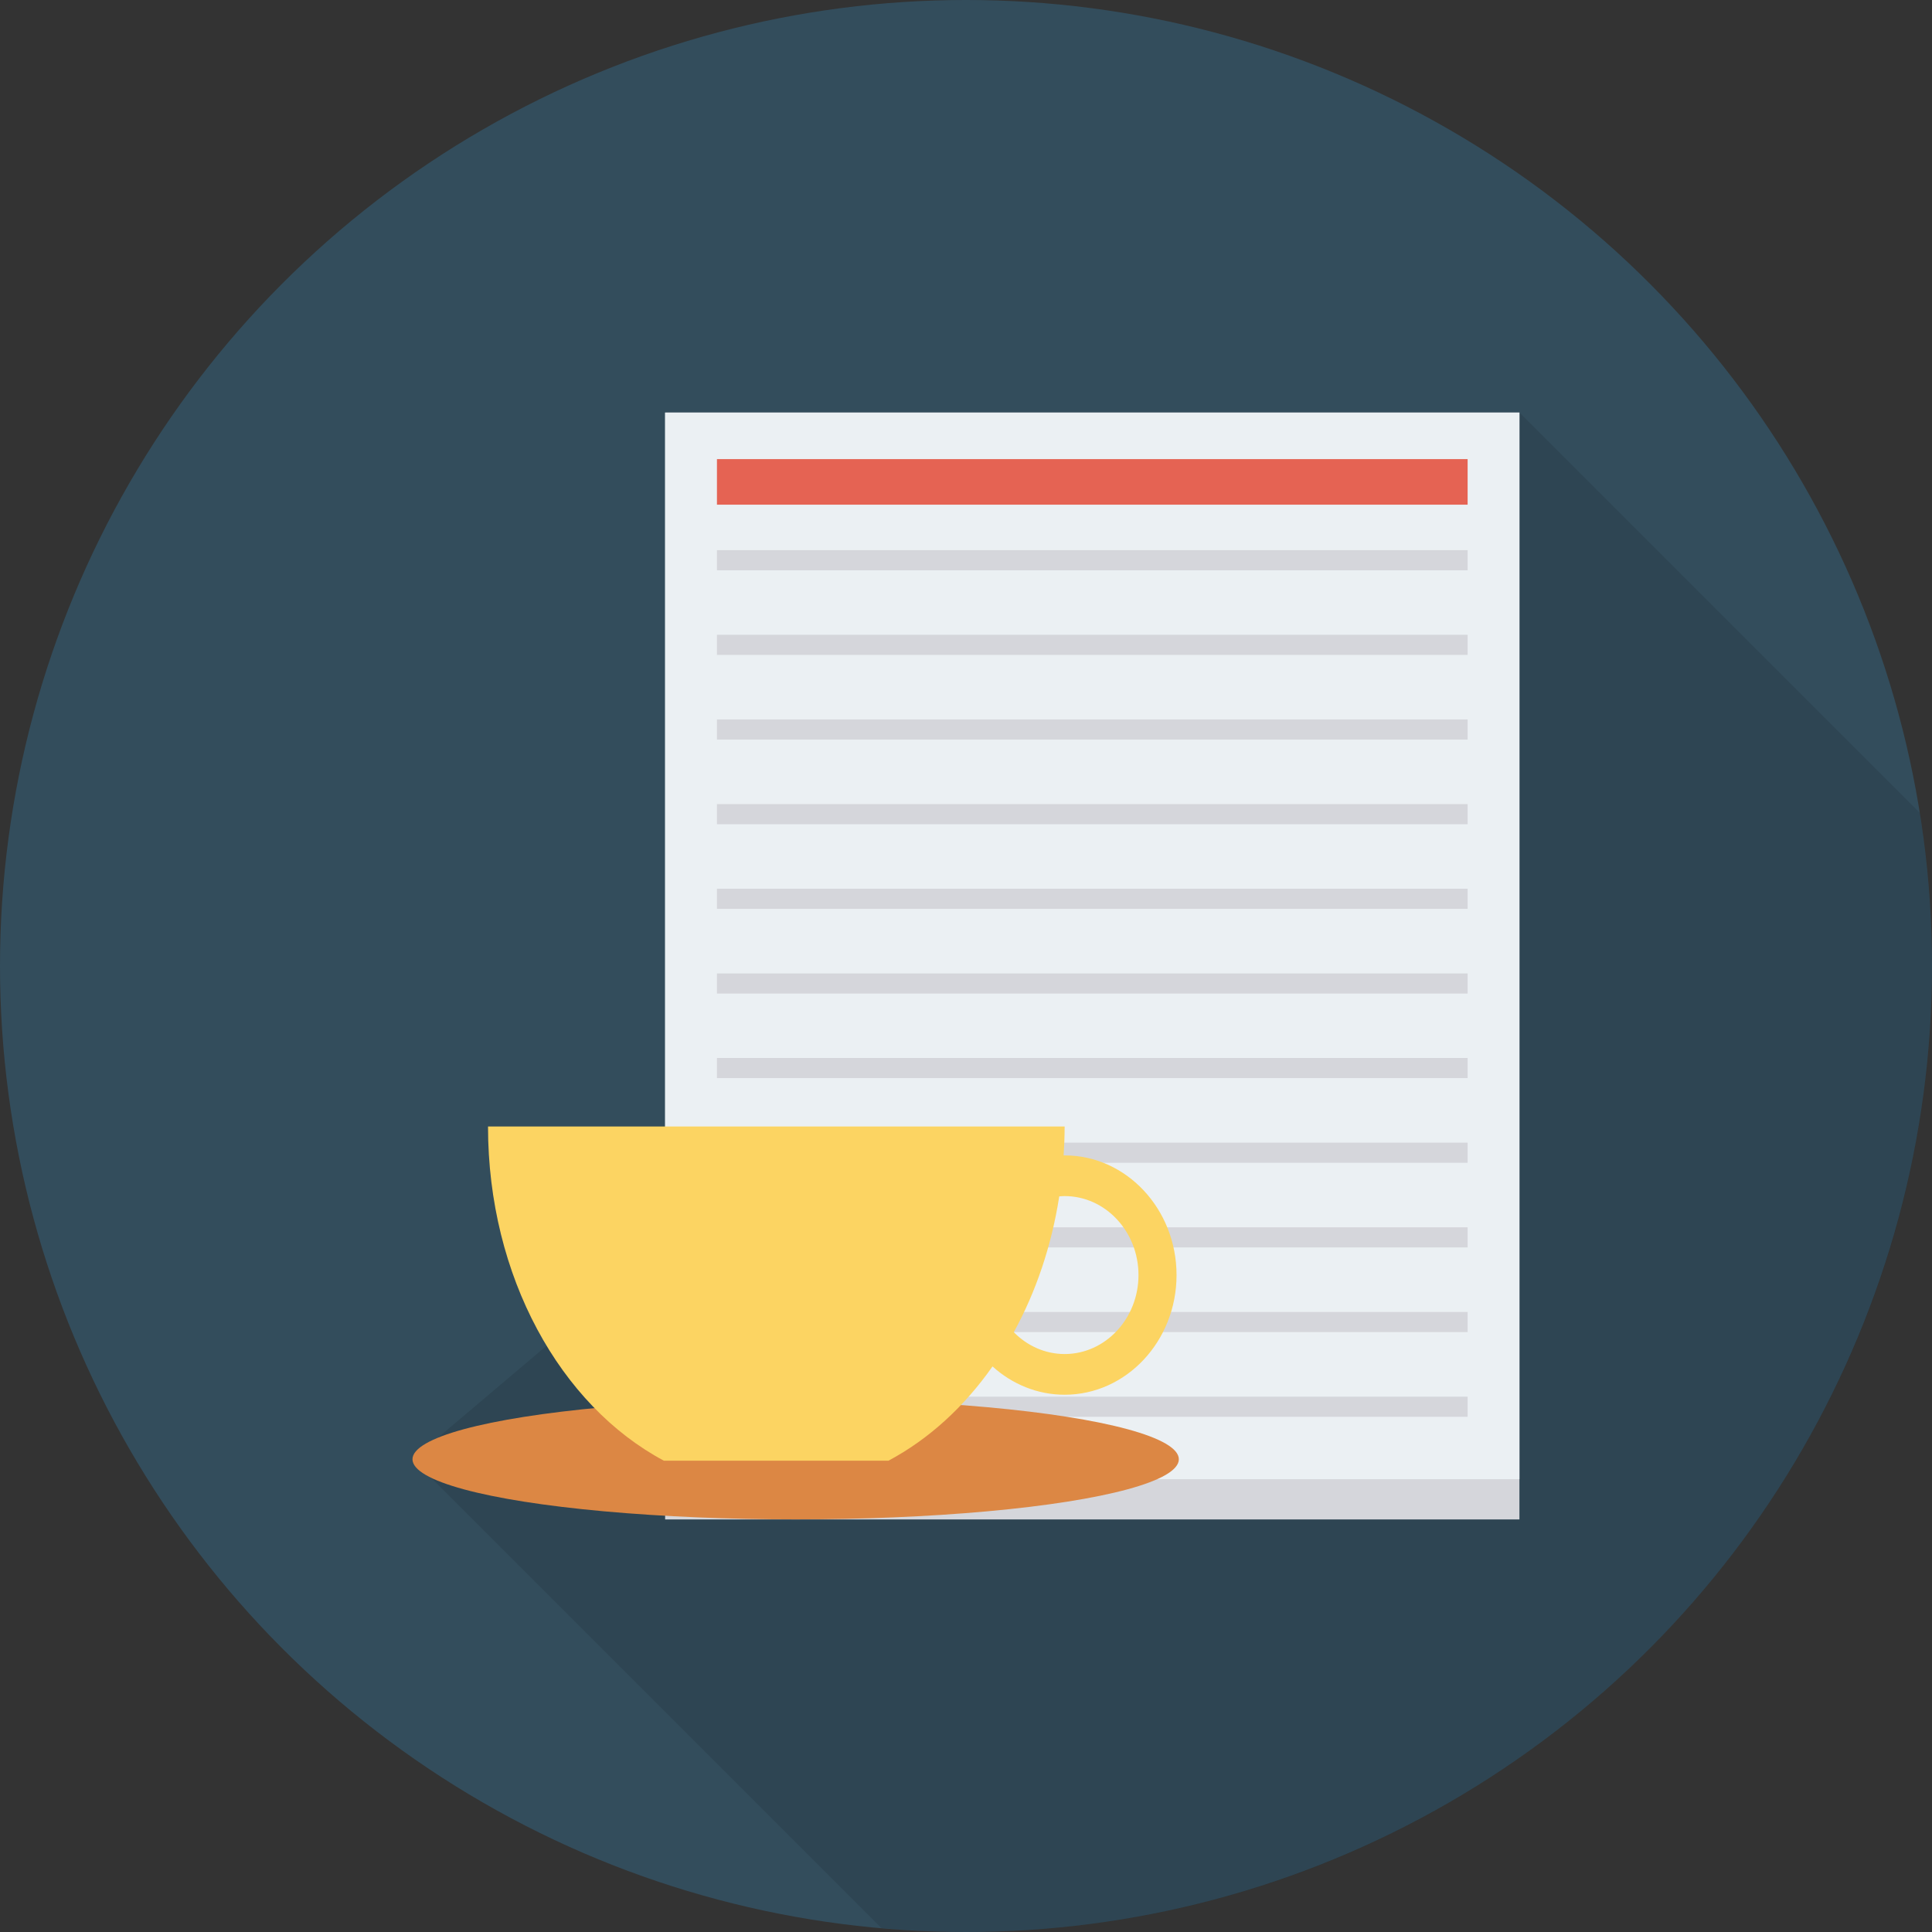 <?xml version="1.0" encoding="iso-8859-1"?>
<!-- Generator: Adobe Illustrator 19.0.0, SVG Export Plug-In . SVG Version: 6.00 Build 0)  -->
<svg version="1.1" id="Capa_1" xmlns="http://www.w3.org/2000/svg" xmlns:xlink="http://www.w3.org/1999/xlink" x="0px" y="0px"
	 viewBox="0 0 491.52 491.52" style="enable-background:new 0 0 491.52 491.52;" xml:space="preserve">
<rect x="0" y="0" width="491.52" height="491.52" fill="#333333" stroke="none"/>
<circle style="fill:#334D5C;" cx="245.76" cy="245.76" r="245.76"/>
<path style="opacity:0.1;enable-background:new    ;" d="M169.216,104.95v181.658H124.16c0,20.941,5.53,40.294,14.899,55.757
	l-27.648,23.398c-4.198,1.69-6.451,3.532-6.451,5.478c0,1.638,1.638,3.174,4.659,4.659l114.626,114.627
	c7.095,0.615,14.259,0.994,21.515,0.994c135.73,0,245.76-110.031,245.76-245.76c0-13.26-1.083-26.264-3.104-38.954L386.56,104.95
	H169.216z"/>
<rect x="169.216" y="104.96" style="fill:#D5D6DB;" width="217.344" height="281.6"/>
<rect x="169.216" y="104.96" style="fill:#EBF0F3;" width="217.344" height="271.36"/>
<rect x="182.4" y="116.803" style="fill:#E56353;" width="190.976" height="11.592"/>
<g>
	<rect x="182.4" y="226.099" style="fill:#D5D6DB;" width="190.976" height="5.12"/>
	<rect x="182.4" y="204.57" style="fill:#D5D6DB;" width="190.976" height="5.12"/>
	<rect x="182.4" y="183.035" style="fill:#D5D6DB;" width="190.976" height="5.12"/>
	<rect x="182.4" y="161.495" style="fill:#D5D6DB;" width="190.976" height="5.12"/>
	<rect x="182.4" y="139.965" style="fill:#D5D6DB;" width="190.976" height="5.12"/>
	<rect x="182.4" y="247.654" style="fill:#D5D6DB;" width="190.976" height="5.12"/>
	<rect x="182.4" y="269.158" style="fill:#D5D6DB;" width="190.976" height="5.12"/>
	<rect x="182.4" y="290.703" style="fill:#D5D6DB;" width="190.976" height="5.12"/>
	<rect x="182.4" y="312.238" style="fill:#D5D6DB;" width="190.976" height="5.12"/>
	<rect x="182.4" y="333.773" style="fill:#D5D6DB;" width="190.976" height="5.12"/>
	<rect x="182.4" y="355.328" style="fill:#D5D6DB;" width="190.976" height="5.12"/>
</g>
<ellipse style="fill:#DC8744;" cx="202.424" cy="371.251" rx="97.485" ry="15.293"/>
<path style="fill:#FCD462;" d="M270.855,293.945c-0.085,0-0.168,0.013-0.254,0.014c0.153-2.432,0.253-4.884,0.253-7.366H124.156
	c0,38.212,18.45,71.001,44.752,85.028h57.116c10.211-5.438,19.252-13.679,26.483-23.991c4.96,4.485,11.359,7.202,18.348,7.202
	c15.698,0,28.469-13.657,28.469-30.443C299.323,307.601,286.553,293.945,270.855,293.945z M270.855,344.479
	c-5.013,0-9.562-2.122-12.935-5.556c5.599-10.218,9.603-21.922,11.561-34.551c0.455-0.036,0.91-0.075,1.374-0.075
	c10.36,0,18.788,9.012,18.788,20.091C289.642,335.467,281.214,344.479,270.855,344.479z"/>
<g>
</g>
<g>
</g>
<g>
</g>
<g>
</g>
<g>
</g>
<g>
</g>
<g>
</g>
<g>
</g>
<g>
</g>
<g>
</g>
<g>
</g>
<g>
</g>
<g>
</g>
<g>
</g>
<g>
</g>
</svg>
